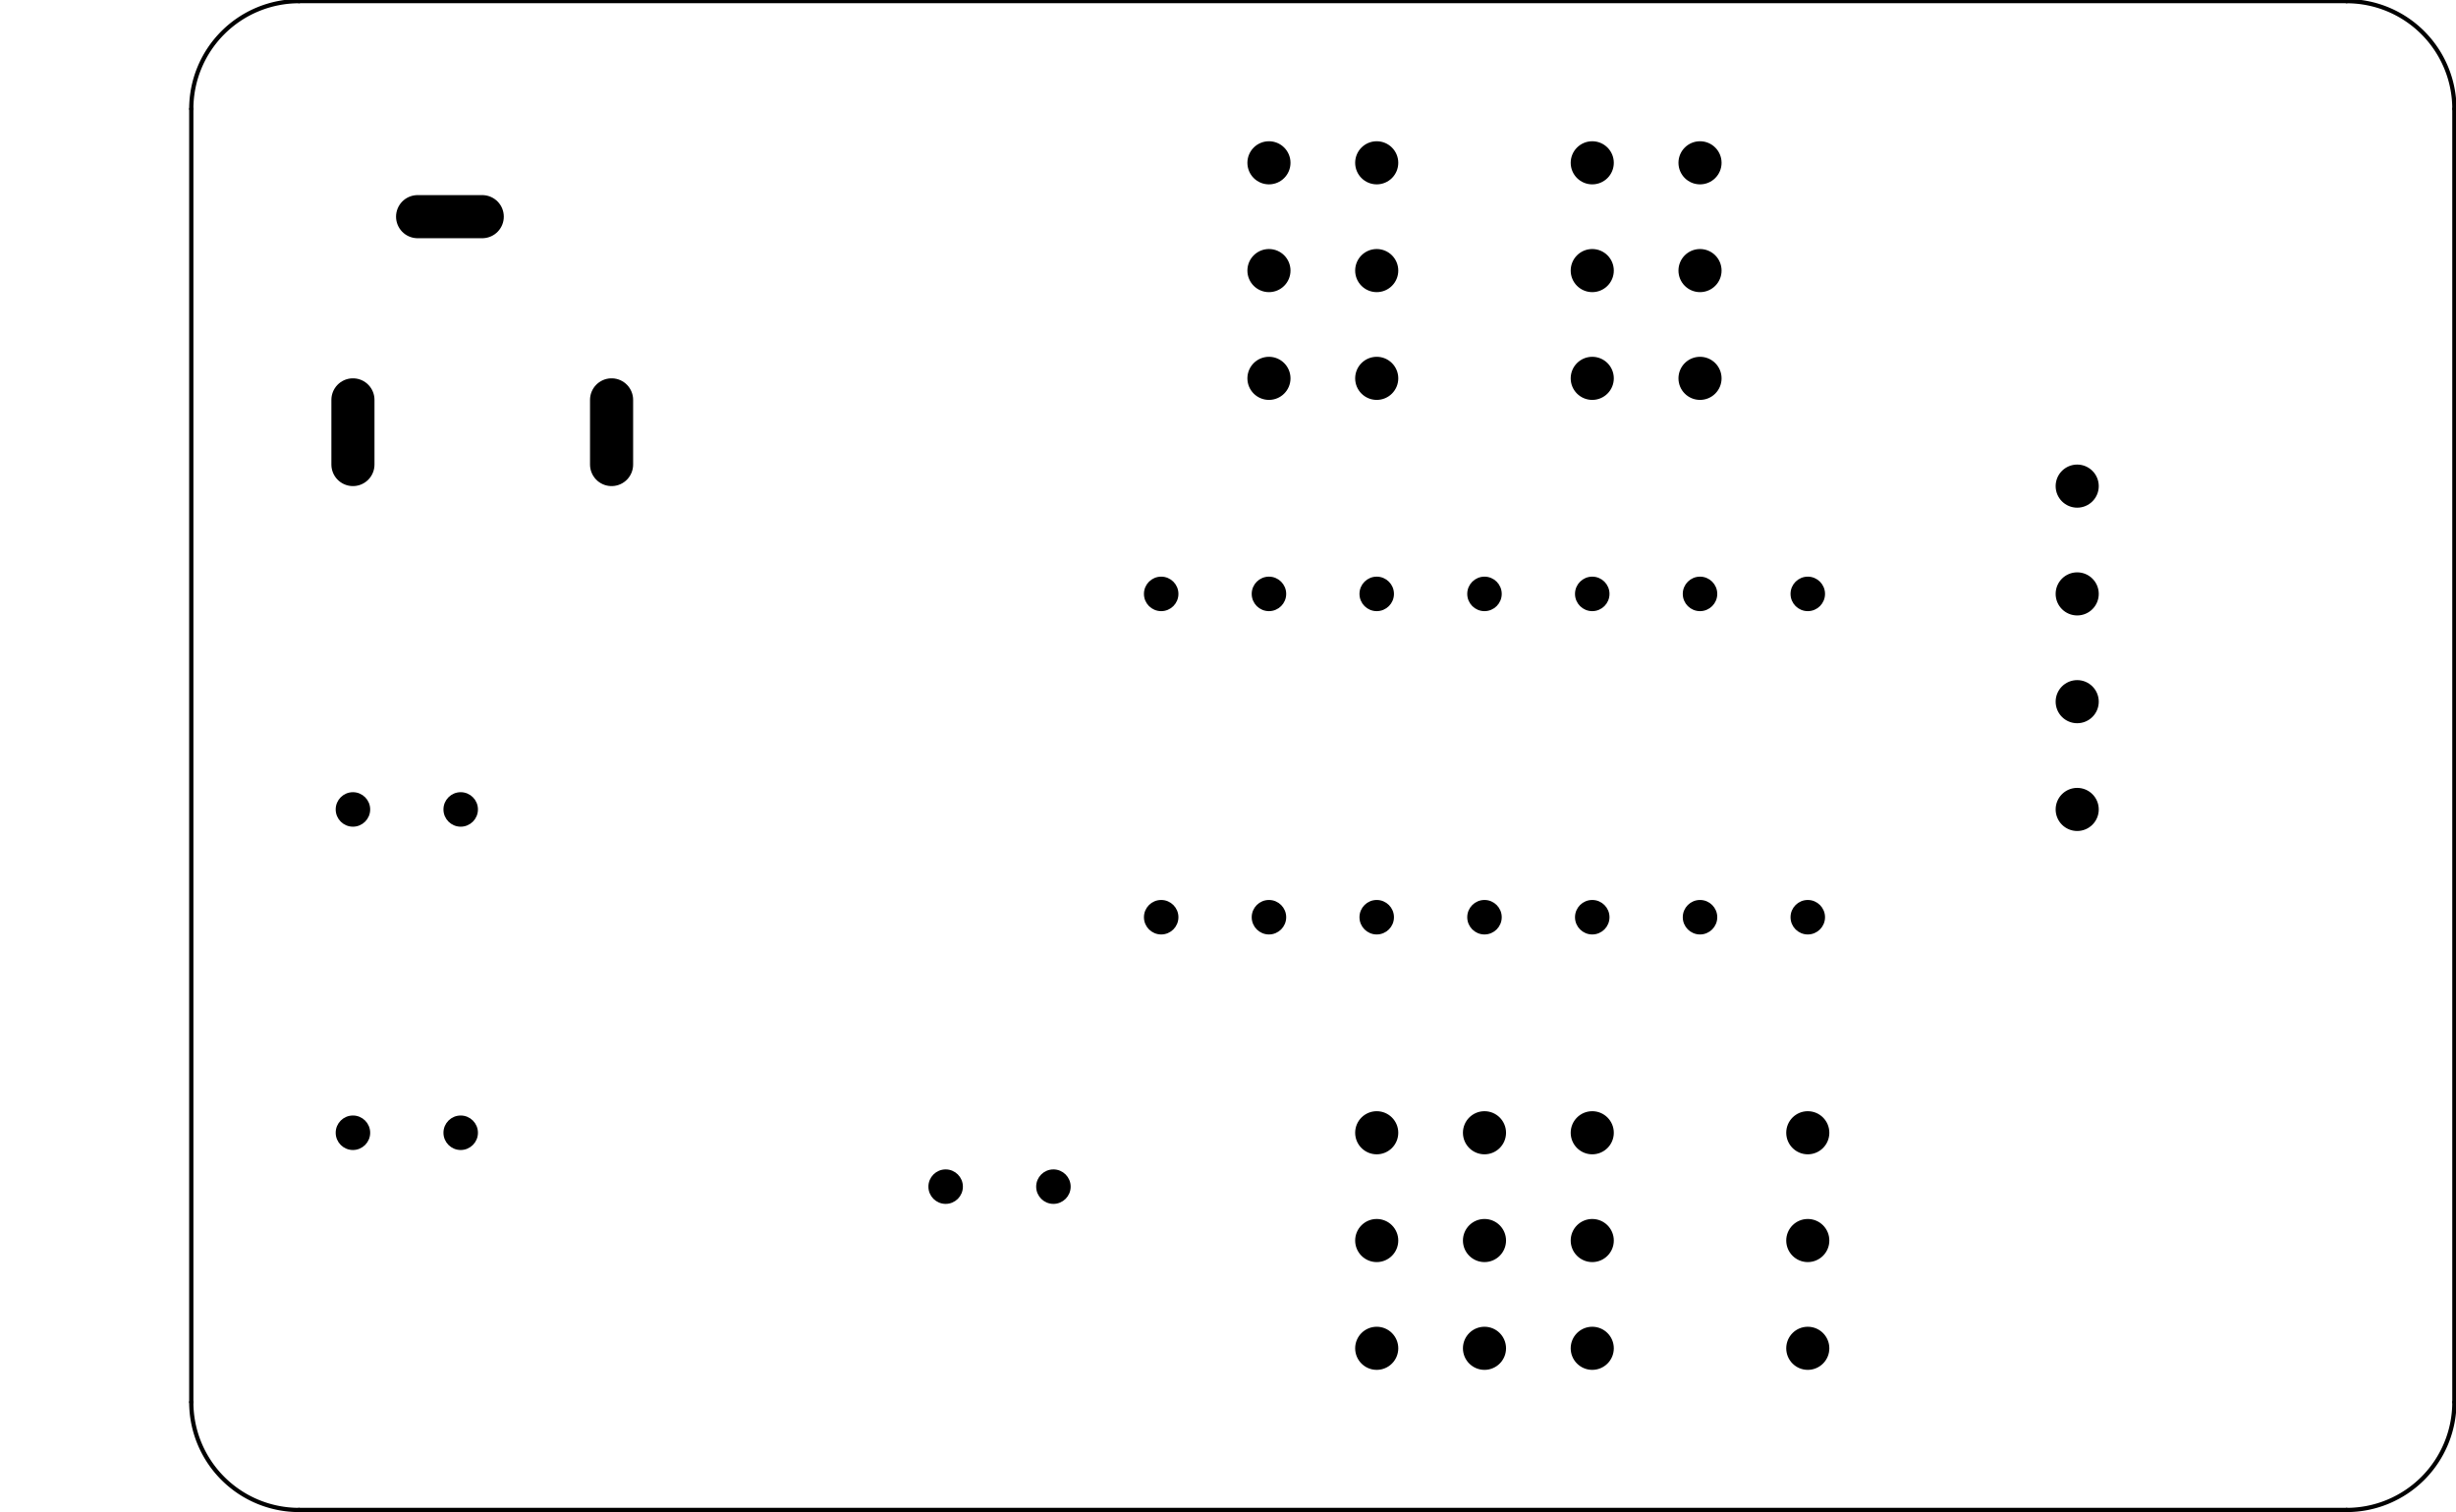 <?xml version="1.0" encoding="UTF-8" standalone="no"?>
<svg
   xmlns:dc="http://purl.org/dc/elements/1.1/"
   xmlns:cc="http://creativecommons.org/ns#"
   xmlns:rdf="http://www.w3.org/1999/02/22-rdf-syntax-ns#"
   xmlns:svg="http://www.w3.org/2000/svg"
   xmlns="http://www.w3.org/2000/svg"
   xmlns:sodipodi="http://sodipodi.sourceforge.net/DTD/sodipodi-0.dtd"
   xmlns:inkscape="http://www.inkscape.org/namespaces/inkscape"
   version="1.1"
   width="5.789cm"
   height="3.564cm"
   viewBox="0 0 22790 14030 "
   id="svg3447"
   inkscape:version="0.48.4 r9939"
   sodipodi:docname="Tiny_Servo-drl.svg">
  <defs
     id="defs3905" />
  <sodipodi:namedview
     pagecolor="#ffffff"
     bordercolor="#666666"
     borderopacity="1"
     objecttolerance="10"
     gridtolerance="10"
     guidetolerance="10"
     inkscape:pageopacity="0"
     inkscape:pageshadow="2"
     inkscape:window-width="1366"
     inkscape:window-height="746"
     id="namedview3903"
     showgrid="false"
     inkscape:zoom="2.8284271"
     inkscape:cx="92.142072"
     inkscape:cy="81.767426"
     inkscape:window-x="-8"
     inkscape:window-y="-8"
     inkscape:window-maximized="1"
     inkscape:current-layer="svg3447" />
  <title
     id="title3449">SVG Picture created as Tiny_Servo-B_Cu.svg date 2014/06/05 01:08:09 </title>
  <desc
     id="desc3451">Picture generated by PCBNEW </desc>
  <path
     style="fill:#000000;fill-opacity:0;stroke:#000000;stroke-width:39.37;stroke-linecap:round;stroke-linejoin:round;stroke-opacity:1"
     inkscape:connector-curvature="0"
     id="path3457"
     d="m 21775,14010.3 a 1000,1000 0 0 0 1000,-1000" />
  <path
     style="fill:#000000;fill-opacity:0;stroke:#000000;stroke-width:39.37;stroke-linecap:round;stroke-linejoin:round;stroke-opacity:1"
     inkscape:connector-curvature="0"
     id="path3459"
     d="m 1775,13010.3 a 1000,1000 0 0 0 1000,1000" />
  <path
     style="fill:#000000;fill-opacity:0;stroke:#000000;stroke-width:39.37;stroke-linecap:round;stroke-linejoin:round;stroke-opacity:1"
     inkscape:connector-curvature="0"
     id="path3461"
     d="M 2775,10.315 A 1000,1000 0 0 0 1775,1010.31" />
  <path
     style="fill:#000000;fill-opacity:0;stroke:#000000;stroke-width:39.37;stroke-linecap:round;stroke-linejoin:round;stroke-opacity:1"
     inkscape:connector-curvature="0"
     id="path3463"
     d="M 22775,1010.31 A 1000,1000 0 0 0 21775,10.315" />
  <path
     style="fill:#000000;fill-opacity:0;stroke:#000000;stroke-width:39.37;stroke-linecap:round;stroke-linejoin:round;stroke-opacity:1"
     inkscape:connector-curvature="0"
     id="path3465"
     d="M 21775,10 2775,10" />
  <path
     style="fill:#000000;fill-opacity:0;stroke:#000000;stroke-width:39.37;stroke-linecap:round;stroke-linejoin:round;stroke-opacity:1"
     inkscape:connector-curvature="0"
     id="path3467"
     d="m 22775,13010 0,-12000" />
  <path
     style="fill:#000000;fill-opacity:0;stroke:#000000;stroke-width:39.37;stroke-linecap:round;stroke-linejoin:round;stroke-opacity:1"
     inkscape:connector-curvature="0"
     id="path3469"
     d="m 2775,14010 19000,0" />
  <path
     style="fill:#000000;fill-opacity:0;stroke:#000000;stroke-width:39.37;stroke-linecap:round;stroke-linejoin:round;stroke-opacity:1"
     inkscape:connector-curvature="0"
     id="path3471"
     d="m 1775,1010 0,12000" />
  <circle
     style="fill:#000000;fill-opacity:1;stroke:#000000;stroke-width:39.37;stroke-linecap:round;stroke-linejoin:round;stroke-opacity:1"
     sodipodi:ry="180.315"
     sodipodi:rx="180.315"
     sodipodi:cy="3510.3101"
     sodipodi:cx="15775"
     id="circle3797"
     r="180.315"
     cy="3510.31"
     cx="15775" />
  <circle
     style="fill:#000000;fill-opacity:1;stroke:#000000;stroke-width:39.37;stroke-linecap:round;stroke-linejoin:round;stroke-opacity:1"
     sodipodi:ry="180.315"
     sodipodi:rx="180.315"
     sodipodi:cy="2510.3101"
     sodipodi:cx="15775"
     id="circle3799"
     r="180.315"
     cy="2510.31"
     cx="15775" />
  <circle
     style="fill:#000000;fill-opacity:1;stroke:#000000;stroke-width:39.37;stroke-linecap:round;stroke-linejoin:round;stroke-opacity:1"
     sodipodi:ry="180.315"
     sodipodi:rx="180.315"
     sodipodi:cy="1510.3101"
     sodipodi:cx="15775"
     id="circle3801"
     r="180.315"
     cy="1510.31"
     cx="15775" />
  <circle
     style="fill:#000000;fill-opacity:1;stroke:#000000;stroke-width:39.37;stroke-linecap:round;stroke-linejoin:round;stroke-opacity:1"
     sodipodi:ry="180.315"
     sodipodi:rx="180.315"
     sodipodi:cy="3510.3101"
     sodipodi:cx="14775"
     id="circle3803"
     r="180.315"
     cy="3510.31"
     cx="14775" />
  <circle
     style="fill:#000000;fill-opacity:1;stroke:#000000;stroke-width:39.37;stroke-linecap:round;stroke-linejoin:round;stroke-opacity:1"
     sodipodi:ry="180.315"
     sodipodi:rx="180.315"
     sodipodi:cy="2510.3101"
     sodipodi:cx="14775"
     id="circle3805"
     r="180.315"
     cy="2510.31"
     cx="14775" />
  <circle
     style="fill:#000000;fill-opacity:1;stroke:#000000;stroke-width:39.37;stroke-linecap:round;stroke-linejoin:round;stroke-opacity:1"
     sodipodi:ry="180.315"
     sodipodi:rx="180.315"
     sodipodi:cy="1510.3101"
     sodipodi:cx="14775"
     id="circle3807"
     r="180.315"
     cy="1510.31"
     cx="14775" />
  <circle
     style="fill:#000000;fill-opacity:1;stroke:#000000;stroke-width:39.37;stroke-linecap:round;stroke-linejoin:round;stroke-opacity:1"
     sodipodi:ry="180.315"
     sodipodi:rx="180.315"
     sodipodi:cy="3510.3101"
     sodipodi:cx="12775"
     id="circle3809"
     r="180.315"
     cy="3510.31"
     cx="12775" />
  <circle
     style="fill:#000000;fill-opacity:1;stroke:#000000;stroke-width:39.37;stroke-linecap:round;stroke-linejoin:round;stroke-opacity:1"
     sodipodi:ry="180.315"
     sodipodi:rx="180.315"
     sodipodi:cy="2510.3101"
     sodipodi:cx="12775"
     id="circle3811"
     r="180.315"
     cy="2510.31"
     cx="12775" />
  <circle
     style="fill:#000000;fill-opacity:1;stroke:#000000;stroke-width:39.37;stroke-linecap:round;stroke-linejoin:round;stroke-opacity:1"
     sodipodi:ry="180.315"
     sodipodi:rx="180.315"
     sodipodi:cy="1510.3101"
     sodipodi:cx="12775"
     id="circle3813"
     r="180.315"
     cy="1510.31"
     cx="12775" />
  <circle
     style="fill:#000000;fill-opacity:1;stroke:#000000;stroke-width:39.37;stroke-linecap:round;stroke-linejoin:round;stroke-opacity:1"
     sodipodi:ry="180.315"
     sodipodi:rx="180.315"
     sodipodi:cy="10510.3"
     sodipodi:cx="16775"
     id="circle3815"
     r="180.315"
     cy="10510.3"
     cx="16775" />
  <circle
     style="fill:#000000;fill-opacity:1;stroke:#000000;stroke-width:39.37;stroke-linecap:round;stroke-linejoin:round;stroke-opacity:1"
     sodipodi:ry="180.315"
     sodipodi:rx="180.315"
     sodipodi:cy="11510.3"
     sodipodi:cx="16775"
     id="circle3817"
     r="180.315"
     cy="11510.3"
     cx="16775" />
  <circle
     style="fill:#000000;fill-opacity:1;stroke:#000000;stroke-width:39.37;stroke-linecap:round;stroke-linejoin:round;stroke-opacity:1"
     sodipodi:ry="180.315"
     sodipodi:rx="180.315"
     sodipodi:cy="12510.3"
     sodipodi:cx="16775"
     id="circle3819"
     r="180.315"
     cy="12510.3"
     cx="16775" />
  <circle
     style="fill:#000000;fill-opacity:1;stroke:#000000;stroke-width:39.37;stroke-linecap:round;stroke-linejoin:round;stroke-opacity:1"
     sodipodi:ry="180.315"
     sodipodi:rx="180.315"
     sodipodi:cy="3510.3101"
     sodipodi:cx="11775"
     id="circle3821"
     r="180.315"
     cy="3510.31"
     cx="11775" />
  <circle
     style="fill:#000000;fill-opacity:1;stroke:#000000;stroke-width:39.37;stroke-linecap:round;stroke-linejoin:round;stroke-opacity:1"
     sodipodi:ry="180.315"
     sodipodi:rx="180.315"
     sodipodi:cy="2510.3101"
     sodipodi:cx="11775"
     id="circle3823"
     r="180.315"
     cy="2510.31"
     cx="11775" />
  <circle
     style="fill:#000000;fill-opacity:1;stroke:#000000;stroke-width:39.37;stroke-linecap:round;stroke-linejoin:round;stroke-opacity:1"
     sodipodi:ry="180.315"
     sodipodi:rx="180.315"
     sodipodi:cy="1510.3101"
     sodipodi:cx="11775"
     id="circle3825"
     r="180.315"
     cy="1510.31"
     cx="11775" />
  <circle
     style="fill:#000000;fill-opacity:1;stroke:#000000;stroke-width:39.37;stroke-linecap:round;stroke-linejoin:round;stroke-opacity:1"
     sodipodi:ry="180.315"
     sodipodi:rx="180.315"
     sodipodi:cy="10510.3"
     sodipodi:cx="14775"
     id="circle3827"
     r="180.315"
     cy="10510.3"
     cx="14775" />
  <circle
     style="fill:#000000;fill-opacity:1;stroke:#000000;stroke-width:39.37;stroke-linecap:round;stroke-linejoin:round;stroke-opacity:1"
     sodipodi:ry="180.315"
     sodipodi:rx="180.315"
     sodipodi:cy="11510.3"
     sodipodi:cx="14775"
     id="circle3829"
     r="180.315"
     cy="11510.3"
     cx="14775" />
  <circle
     style="fill:#000000;fill-opacity:1;stroke:#000000;stroke-width:39.37;stroke-linecap:round;stroke-linejoin:round;stroke-opacity:1"
     sodipodi:ry="180.315"
     sodipodi:rx="180.315"
     sodipodi:cy="12510.3"
     sodipodi:cx="14775"
     id="circle3831"
     r="180.315"
     cy="12510.3"
     cx="14775" />
  <circle
     style="fill:#000000;fill-opacity:1;stroke:#000000;stroke-width:39.37;stroke-linecap:round;stroke-linejoin:round;stroke-opacity:1"
     sodipodi:ry="180.315"
     sodipodi:rx="180.315"
     sodipodi:cy="10510.3"
     sodipodi:cx="13775"
     id="circle3833"
     r="180.315"
     cy="10510.3"
     cx="13775" />
  <circle
     style="fill:#000000;fill-opacity:1;stroke:#000000;stroke-width:39.37;stroke-linecap:round;stroke-linejoin:round;stroke-opacity:1"
     sodipodi:ry="180.315"
     sodipodi:rx="180.315"
     sodipodi:cy="11510.3"
     sodipodi:cx="13775"
     id="circle3835"
     r="180.315"
     cy="11510.3"
     cx="13775" />
  <circle
     style="fill:#000000;fill-opacity:1;stroke:#000000;stroke-width:39.37;stroke-linecap:round;stroke-linejoin:round;stroke-opacity:1"
     sodipodi:ry="180.315"
     sodipodi:rx="180.315"
     sodipodi:cy="12510.3"
     sodipodi:cx="13775"
     id="circle3837"
     r="180.315"
     cy="12510.3"
     cx="13775" />
  <circle
     style="fill:#000000;fill-opacity:1;stroke:#000000;stroke-width:39.37;stroke-linecap:round;stroke-linejoin:round;stroke-opacity:1"
     sodipodi:ry="180.315"
     sodipodi:rx="180.315"
     sodipodi:cy="10510.3"
     sodipodi:cx="12775"
     id="circle3839"
     r="180.315"
     cy="10510.3"
     cx="12775" />
  <circle
     style="fill:#000000;fill-opacity:1;stroke:#000000;stroke-width:39.37;stroke-linecap:round;stroke-linejoin:round;stroke-opacity:1"
     sodipodi:ry="180.315"
     sodipodi:rx="180.315"
     sodipodi:cy="11510.3"
     sodipodi:cx="12775"
     id="circle3841"
     r="180.315"
     cy="11510.3"
     cx="12775" />
  <circle
     style="fill:#000000;fill-opacity:1;stroke:#000000;stroke-width:39.37;stroke-linecap:round;stroke-linejoin:round;stroke-opacity:1"
     sodipodi:ry="180.315"
     sodipodi:rx="180.315"
     sodipodi:cy="12510.3"
     sodipodi:cx="12775"
     id="circle3843"
     r="180.315"
     cy="12510.3"
     cx="12775" />
  <circle
     style="fill:#000000;fill-opacity:1;stroke:#000000;stroke-width:39.37;stroke-linecap:round;stroke-linejoin:round;stroke-opacity:1"
     sodipodi:ry="140.315"
     sodipodi:rx="140.315"
     sodipodi:cy="11010.3"
     sodipodi:cx="9775"
     id="circle3845"
     r="140.315"
     cy="11010.3"
     cx="9775" />
  <circle
     style="fill:#000000;fill-opacity:1;stroke:#000000;stroke-width:39.37;stroke-linecap:round;stroke-linejoin:round;stroke-opacity:1"
     sodipodi:ry="140.315"
     sodipodi:rx="140.315"
     sodipodi:cy="11010.3"
     sodipodi:cx="8775"
     id="circle3847"
     r="140.315"
     cy="11010.3"
     cx="8775" />
  <path
     style="fill:#000000;fill-opacity:1;stroke:#000000;stroke-width:400;stroke-linecap:round;stroke-linejoin:round;stroke-opacity:1"
     inkscape:connector-curvature="0"
     id="path3851"
     d="m 3275,4310 0,-600" />
  <path
     style="fill:#000000;fill-opacity:1;stroke:#000000;stroke-width:400;stroke-linecap:round;stroke-linejoin:round;stroke-opacity:1"
     inkscape:connector-curvature="0"
     id="path3853"
     d="m 5675,4310 0,-600" />
  <path
     style="fill:#000000;fill-opacity:1;stroke:#000000;stroke-width:400;stroke-linecap:round;stroke-linejoin:round;stroke-opacity:1"
     inkscape:connector-curvature="0"
     id="path3855"
     d="m 3875,2010 600,0" />
  <circle
     style="fill:#000000;fill-opacity:1;stroke:#000000;stroke-width:39.37;stroke-linecap:round;stroke-linejoin:round;stroke-opacity:1"
     sodipodi:ry="140.315"
     sodipodi:rx="140.315"
     sodipodi:cy="5510.3101"
     sodipodi:cx="10775"
     id="circle3859"
     r="140.315"
     cy="5510.31"
     cx="10775" />
  <circle
     style="fill:#000000;fill-opacity:1;stroke:#000000;stroke-width:39.37;stroke-linecap:round;stroke-linejoin:round;stroke-opacity:1"
     sodipodi:ry="140.315"
     sodipodi:rx="140.315"
     sodipodi:cy="5510.3101"
     sodipodi:cx="11775"
     id="circle3861"
     r="140.315"
     cy="5510.31"
     cx="11775" />
  <circle
     style="fill:#000000;fill-opacity:1;stroke:#000000;stroke-width:39.37;stroke-linecap:round;stroke-linejoin:round;stroke-opacity:1"
     sodipodi:ry="140.315"
     sodipodi:rx="140.315"
     sodipodi:cy="5510.3101"
     sodipodi:cx="12775"
     id="circle3863"
     r="140.315"
     cy="5510.31"
     cx="12775" />
  <circle
     style="fill:#000000;fill-opacity:1;stroke:#000000;stroke-width:39.37;stroke-linecap:round;stroke-linejoin:round;stroke-opacity:1"
     sodipodi:ry="140.315"
     sodipodi:rx="140.315"
     sodipodi:cy="5510.3101"
     sodipodi:cx="13775"
     id="circle3865"
     r="140.315"
     cy="5510.31"
     cx="13775" />
  <circle
     style="fill:#000000;fill-opacity:1;stroke:#000000;stroke-width:39.37;stroke-linecap:round;stroke-linejoin:round;stroke-opacity:1"
     sodipodi:ry="140.315"
     sodipodi:rx="140.315"
     sodipodi:cy="5510.3101"
     sodipodi:cx="14775"
     id="circle3867"
     r="140.315"
     cy="5510.31"
     cx="14775" />
  <circle
     style="fill:#000000;fill-opacity:1;stroke:#000000;stroke-width:39.37;stroke-linecap:round;stroke-linejoin:round;stroke-opacity:1"
     sodipodi:ry="140.315"
     sodipodi:rx="140.315"
     sodipodi:cy="5510.3101"
     sodipodi:cx="15775"
     id="circle3869"
     r="140.315"
     cy="5510.31"
     cx="15775" />
  <circle
     style="fill:#000000;fill-opacity:1;stroke:#000000;stroke-width:39.37;stroke-linecap:round;stroke-linejoin:round;stroke-opacity:1"
     sodipodi:ry="140.315"
     sodipodi:rx="140.315"
     sodipodi:cy="5510.3101"
     sodipodi:cx="16775"
     id="circle3871"
     r="140.315"
     cy="5510.31"
     cx="16775" />
  <circle
     style="fill:#000000;fill-opacity:1;stroke:#000000;stroke-width:39.37;stroke-linecap:round;stroke-linejoin:round;stroke-opacity:1"
     sodipodi:ry="140.315"
     sodipodi:rx="140.315"
     sodipodi:cy="8510.3096"
     sodipodi:cx="16775"
     id="circle3873"
     r="140.315"
     cy="8510.31"
     cx="16775" />
  <circle
     style="fill:#000000;fill-opacity:1;stroke:#000000;stroke-width:39.37;stroke-linecap:round;stroke-linejoin:round;stroke-opacity:1"
     sodipodi:ry="140.315"
     sodipodi:rx="140.315"
     sodipodi:cy="8510.3096"
     sodipodi:cx="15775"
     id="circle3875"
     r="140.315"
     cy="8510.31"
     cx="15775" />
  <circle
     style="fill:#000000;fill-opacity:1;stroke:#000000;stroke-width:39.37;stroke-linecap:round;stroke-linejoin:round;stroke-opacity:1"
     sodipodi:ry="140.315"
     sodipodi:rx="140.315"
     sodipodi:cy="8510.3096"
     sodipodi:cx="14775"
     id="circle3877"
     r="140.315"
     cy="8510.31"
     cx="14775" />
  <circle
     style="fill:#000000;fill-opacity:1;stroke:#000000;stroke-width:39.37;stroke-linecap:round;stroke-linejoin:round;stroke-opacity:1"
     sodipodi:ry="140.315"
     sodipodi:rx="140.315"
     sodipodi:cy="8510.3096"
     sodipodi:cx="13775"
     id="circle3879"
     r="140.315"
     cy="8510.31"
     cx="13775" />
  <circle
     style="fill:#000000;fill-opacity:1;stroke:#000000;stroke-width:39.37;stroke-linecap:round;stroke-linejoin:round;stroke-opacity:1"
     sodipodi:ry="140.315"
     sodipodi:rx="140.315"
     sodipodi:cy="8510.3096"
     sodipodi:cx="12775"
     id="circle3881"
     r="140.315"
     cy="8510.31"
     cx="12775" />
  <circle
     style="fill:#000000;fill-opacity:1;stroke:#000000;stroke-width:39.37;stroke-linecap:round;stroke-linejoin:round;stroke-opacity:1"
     sodipodi:ry="140.315"
     sodipodi:rx="140.315"
     sodipodi:cy="8510.3096"
     sodipodi:cx="11775"
     id="circle3883"
     r="140.315"
     cy="8510.31"
     cx="11775" />
  <circle
     style="fill:#000000;fill-opacity:1;stroke:#000000;stroke-width:39.37;stroke-linecap:round;stroke-linejoin:round;stroke-opacity:1"
     sodipodi:ry="140.315"
     sodipodi:rx="140.315"
     sodipodi:cy="8510.3096"
     sodipodi:cx="10775"
     id="circle3885"
     r="140.315"
     cy="8510.31"
     cx="10775" />
  <circle
     style="fill:#000000;fill-opacity:1;stroke:#000000;stroke-width:39.37;stroke-linecap:round;stroke-linejoin:round;stroke-opacity:1"
     sodipodi:ry="140.315"
     sodipodi:rx="140.315"
     sodipodi:cy="10510.3"
     sodipodi:cx="4275"
     id="circle3887"
     r="140.315"
     cy="10510.3"
     cx="4275" />
  <circle
     style="fill:#000000;fill-opacity:1;stroke:#000000;stroke-width:39.37;stroke-linecap:round;stroke-linejoin:round;stroke-opacity:1"
     sodipodi:ry="140.315"
     sodipodi:rx="140.315"
     sodipodi:cy="10510.3"
     sodipodi:cx="3275"
     id="circle3889"
     r="140.315"
     cy="10510.3"
     cx="3275" />
  <circle
     style="fill:#000000;fill-opacity:1;stroke:#000000;stroke-width:39.37;stroke-linecap:round;stroke-linejoin:round;stroke-opacity:1"
     sodipodi:ry="140.315"
     sodipodi:rx="140.315"
     sodipodi:cy="7510.3101"
     sodipodi:cx="4275"
     id="circle3891"
     r="140.315"
     cy="7510.31"
     cx="4275" />
  <circle
     style="fill:#000000;fill-opacity:1;stroke:#000000;stroke-width:39.37;stroke-linecap:round;stroke-linejoin:round;stroke-opacity:1"
     sodipodi:ry="140.315"
     sodipodi:rx="140.315"
     sodipodi:cy="7510.3101"
     sodipodi:cx="3275"
     id="circle3893"
     r="140.315"
     cy="7510.31"
     cx="3275" />
  <circle
     style="fill:#000000;fill-opacity:1;stroke:#000000;stroke-width:39.37;stroke-linecap:round;stroke-linejoin:round;stroke-opacity:1"
     sodipodi:ry="180.315"
     sodipodi:rx="180.315"
     sodipodi:cy="7510.3101"
     sodipodi:cx="19275"
     id="circle3895"
     r="180.315"
     cy="7510.31"
     cx="19275" />
  <circle
     style="fill:#000000;fill-opacity:1;stroke:#000000;stroke-width:39.37;stroke-linecap:round;stroke-linejoin:round;stroke-opacity:1"
     sodipodi:ry="180.315"
     sodipodi:rx="180.315"
     sodipodi:cy="6510.3101"
     sodipodi:cx="19275"
     id="circle3897"
     r="180.315"
     cy="6510.31"
     cx="19275" />
  <circle
     style="fill:#000000;fill-opacity:1;stroke:#000000;stroke-width:39.37;stroke-linecap:round;stroke-linejoin:round;stroke-opacity:1"
     sodipodi:ry="180.315"
     sodipodi:rx="180.315"
     sodipodi:cy="5510.3101"
     sodipodi:cx="19275"
     id="circle3899"
     r="180.315"
     cy="5510.31"
     cx="19275" />
  <circle
     style="fill:#000000;fill-opacity:1;stroke:#000000;stroke-width:39.37;stroke-linecap:round;stroke-linejoin:round;stroke-opacity:1"
     sodipodi:ry="180.315"
     sodipodi:rx="180.315"
     sodipodi:cy="4510.3101"
     sodipodi:cx="19275"
     id="circle3901"
     r="180.315"
     cy="4510.31"
     cx="19275" />
</svg>
